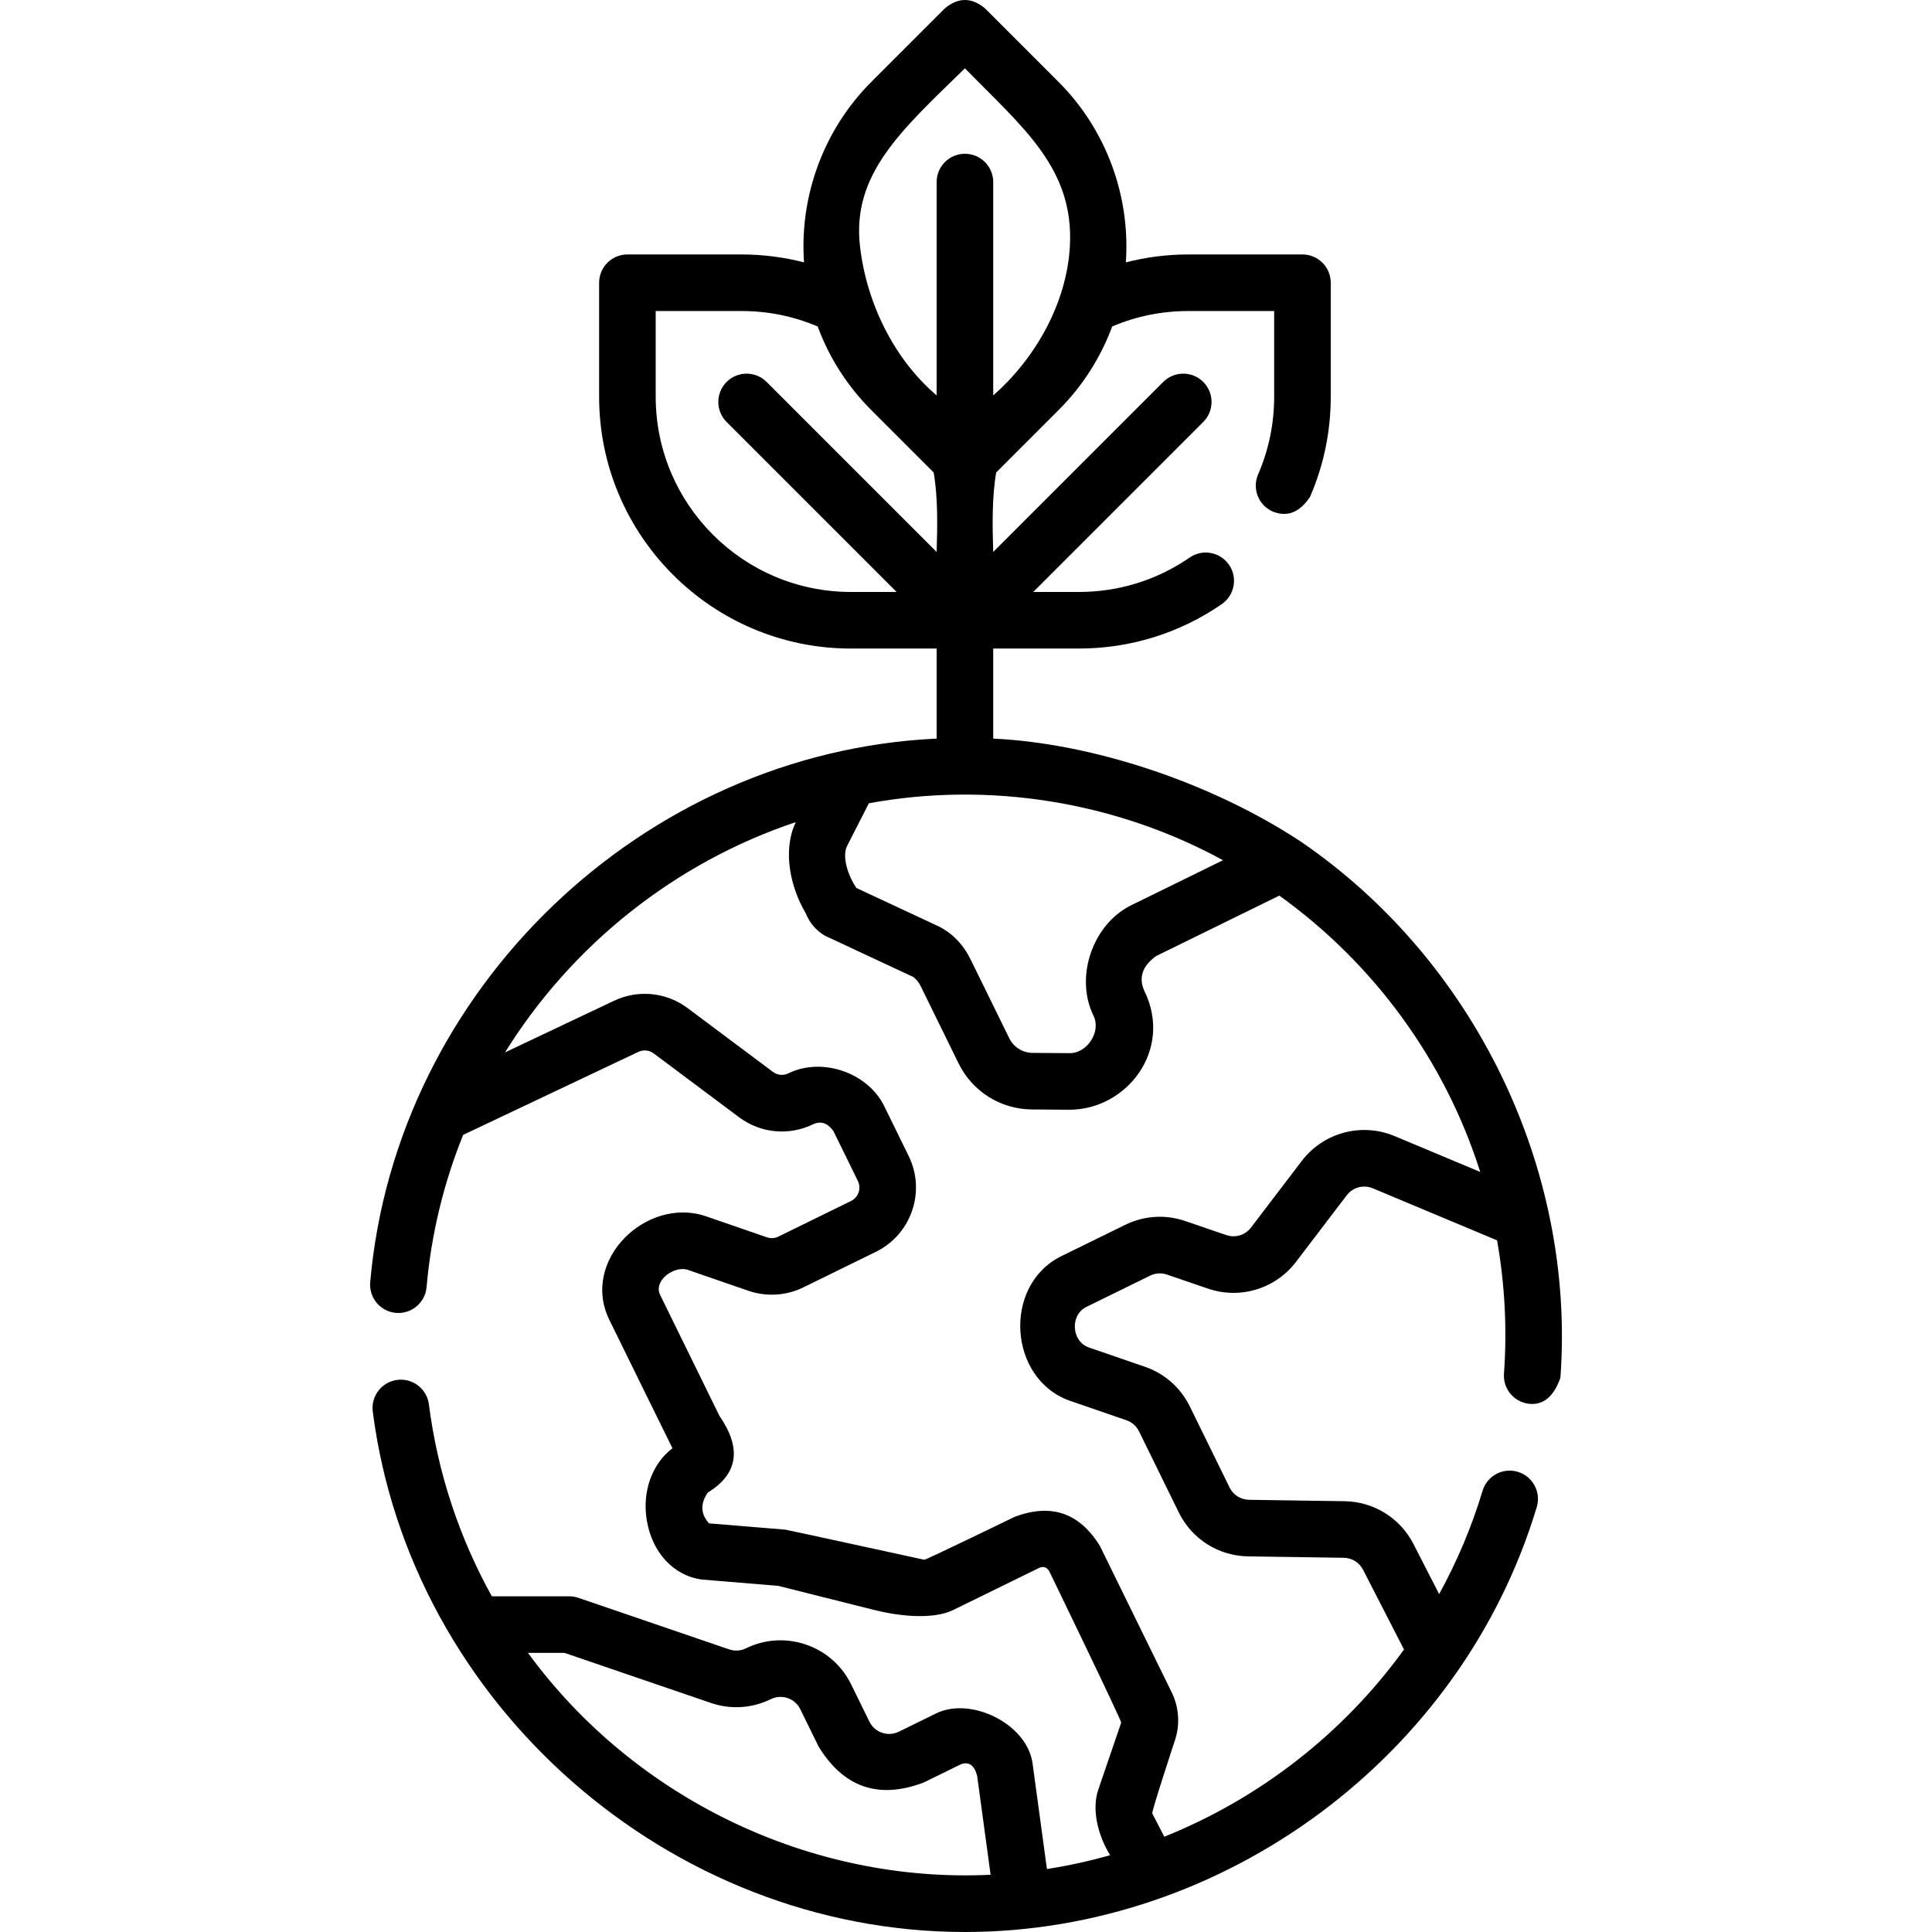 <svg id="Capa_1" enable-background="new 0 0 512.139 512.139" height="512" viewBox="0 0 512.139 512.139" width="512" xmlns="http://www.w3.org/2000/svg"><g><path d="m344.63 222.967c-23.846-15.648-55.123-25.947-81.346-27.177v-23.872h22.73c13.602 0 26.694-4.072 37.859-11.777 3.41-2.353 4.266-7.023 1.914-10.433-2.352-3.408-7.022-4.266-10.432-1.913-8.65 5.969-18.796 9.123-29.341 9.123h-12.122l45.068-45.067c2.929-2.93 2.929-7.678 0-10.607-2.928-2.927-7.677-2.929-10.606 0l-45.069 45.069c-.222-6.749-.362-14.458.788-21.073l16.511-16.512c6.392-6.393 11.194-13.948 14.232-22.183 6.372-2.719 13.159-4.096 20.219-4.096h22.72v22.729c0 7.14-1.43 14.06-4.251 20.566-1.647 3.801.098 8.217 3.898 9.864 3.825 1.531 7.113.232 9.864-3.897 3.642-8.401 5.489-17.329 5.489-26.533v-30.229c0-4.143-3.358-7.5-7.5-7.5h-30.22c-5.681 0-11.223.718-16.593 2.093 1.225-17.716-5.276-35.267-17.859-47.85l-19.496-19.496c-3.535-2.928-7.071-2.928-10.606 0l-19.496 19.496c-12.583 12.583-19.083 30.134-17.858 47.85-5.37-1.375-10.911-2.093-16.593-2.093h-30.22c-4.142 0-7.5 3.357-7.5 7.5v30.229c0 36.801 29.939 66.74 66.74 66.74h22.73v23.866c-77.89 3.659-143.36 66.499-150.152 144.11-.361 4.127 2.691 7.765 6.818 8.126 4.115.354 7.764-2.691 8.125-6.817 1.238-14.15 4.586-27.703 9.699-40.368l46.431-21.997c1.334-.632 2.899-.477 4.075.401l22.616 16.907c5.726 4.289 13.276 4.997 19.723 1.841 2.014-.895 3.778-.29 5.293 1.815l6.496 13.249c.963 1.963.15 4.343-1.81 5.305l-19.268 9.448c-.937.459-2.041.525-3.032.184l-16.105-5.557c-15.728-5.425-33.445 11.594-25.652 27.474 0 0 16.378 33.36 16.713 33.996-5.375 4.114-8.067 11.38-6.812 19.061 1.402 8.576 7.136 14.756 14.609 15.743.122.016 20.252 1.677 20.252 1.677l25.492 6.405c5.969 1.505 15.342 2.727 20.94-.03l22.817-11.186c1.098-.417 1.952-.123 2.563.88 0 0 19.252 39.712 19.088 40.193l-6.054 17.71c-1.899 5.529.065 12.503 3.127 17.423-5.479 1.55-11.072 2.779-16.754 3.666l-3.809-27.996c-1.426-10.483-16.334-17.779-25.547-13.264l-9.91 4.86c-2.884 1.413-6.378.218-7.792-2.665l-4.86-9.908c-5.055-10.309-17.554-14.582-27.866-9.527-1.395.685-2.974.786-4.446.281l-39.982-13.669c-.781-.267-1.601-.403-2.426-.403h-20.509c-8.535-15.389-14.335-32.55-16.684-50.877-.526-4.108-4.274-7.012-8.393-6.486-4.108.526-7.012 4.284-6.485 8.393 9.942 77.582 78.647 137.957 156.969 137.957 68.904 0 131.753-46.671 151.583-112.641 1.192-3.967-1.057-8.149-5.024-9.342-3.962-1.193-8.149 1.057-9.341 5.023-2.893 9.625-6.778 18.782-11.512 27.379l-6.823-13.294c-3.525-6.868-10.509-11.204-18.226-11.317l-25.353-.376c-2.206-.033-4.18-1.283-5.151-3.265l-10.536-21.482c-2.444-4.982-6.68-8.722-11.927-10.526l-14.83-5.103c-4.625-1.592-5.063-8.599-.67-10.754l16.902-8.289c1.4-.687 2.981-.786 4.457-.283l10.893 3.725c8.499 2.904 17.866.061 23.312-7.085l13.464-17.668c1.609-2.112 4.445-2.869 6.893-1.845l32.95 13.799c2.068 11.738 2.678 23.514 1.83 35.328-.302 4.131 2.803 7.725 6.934 8.026 3.634.259 6.31-2.053 8.026-6.935 4.062-55.603-22.981-110.911-69.003-142.247zm-54.76 46.282c2.085 4.249-1.69 9.925-6.25 9.925l-9.938-.072c-2.589-.02-4.996-1.531-6.134-3.858l-10.033-20.456c-1.943-4.139-4.775-7.181-8.496-9.127l-22.014-10.283c-1.9-2.762-4.019-8.09-2.416-11.221l5.732-11.222c31.914-5.861 65.416-.443 93.879 15.094l-24.317 11.927c-10.272 5.037-15.047 19.067-10.013 29.293zm-34.086-251.143c15.42 15.778 28.921 26.494 27.825 47.104-.805 15.131-9.174 29.856-20.325 39.604v-56.55c0-4.143-3.358-7.5-7.5-7.5s-7.5 3.357-7.5 7.5v56.55c-11.307-9.619-18.609-24.511-20.325-39.604-2.175-19.141 11.109-30.797 27.825-47.104zm-81.97 87.073v-22.73h22.72c7.06 0 13.847 1.377 20.219 4.096 3.038 8.236 7.84 15.791 14.232 22.184l16.511 16.512c1.15 6.615 1.01 14.324.788 21.073l-45.069-45.069c-2.929-2.928-7.678-2.928-10.606 0-2.929 2.93-2.929 7.678 0 10.607l45.068 45.067h-12.122c-28.531 0-51.741-23.211-51.741-51.74zm-33.858 332.973h9.683l38.802 13.266c5.264 1.801 10.914 1.442 15.905-1.007 2.882-1.415 6.378-.22 7.792 2.664l4.86 9.909c6.658 10.87 15.946 14.046 27.865 9.527l9.91-4.86c2.115-.723 3.533.313 4.254 3.109l3.565 26.207c-47.751 2.311-94.458-20.243-122.636-58.815zm229.733-136.992c-8.749-3.663-18.872-.953-24.618 6.59l-13.463 17.666c-1.525 2.001-4.149 2.799-6.528 1.984l-10.895-3.725c-5.266-1.8-10.916-1.441-15.913 1.009l-16.902 8.289c-15.689 7.694-14.123 32.724 2.395 38.405l14.83 5.103c1.469.506 2.655 1.553 3.339 2.948l10.536 21.482c3.47 7.074 10.519 11.541 18.396 11.657l25.354.376c2.16.032 4.115 1.246 5.102 3.169l10.853 21.146c-16.029 22.182-38.186 39.45-63.543 49.624l-3.185-6.174c-.236-.456 5.954-19.218 5.954-19.218 1.459-4.276 1.166-8.866-.825-12.922l-18.988-38.72c-5.407-8.836-12.953-11.418-22.638-7.747 0 0-23.534 11.418-23.916 11.367 0 0-36.475-7.954-36.883-7.987l-20.194-1.663c-2.259-2.503-2.366-5.225-.322-8.169 8.011-4.931 9.033-11.713 3.067-20.346l-15.693-32.004c-1.929-3.931 3.866-7.87 7.295-6.688l16.099 5.555c4.739 1.637 10.039 1.312 14.535-.896l19.268-9.448c9.386-4.607 13.275-15.993 8.67-25.377l-6.494-13.245c-4.358-8.894-16.519-13.041-25.375-8.678-1.346.66-2.925.512-4.125-.387l-22.628-16.917c-5.644-4.21-13.105-4.951-19.47-1.938l-28.911 13.697c17.67-28.449 45.019-50.311 77.073-61.045-3.578 7.561-1.446 17.28 2.664 24.197 1.021 2.549 2.703 4.517 5.047 5.903l23.41 10.936c.833.639 1.511 1.466 1.977 2.418l10.033 20.455c3.668 7.499 11.137 12.196 19.493 12.26l9.932.072c15.131 0 27.542-15.823 19.83-31.54-1.565-3.503-.513-6.574 3.156-9.211l32.637-16.009c24.869 17.849 43.81 43.455 53.255 73.25z"/></g></svg>